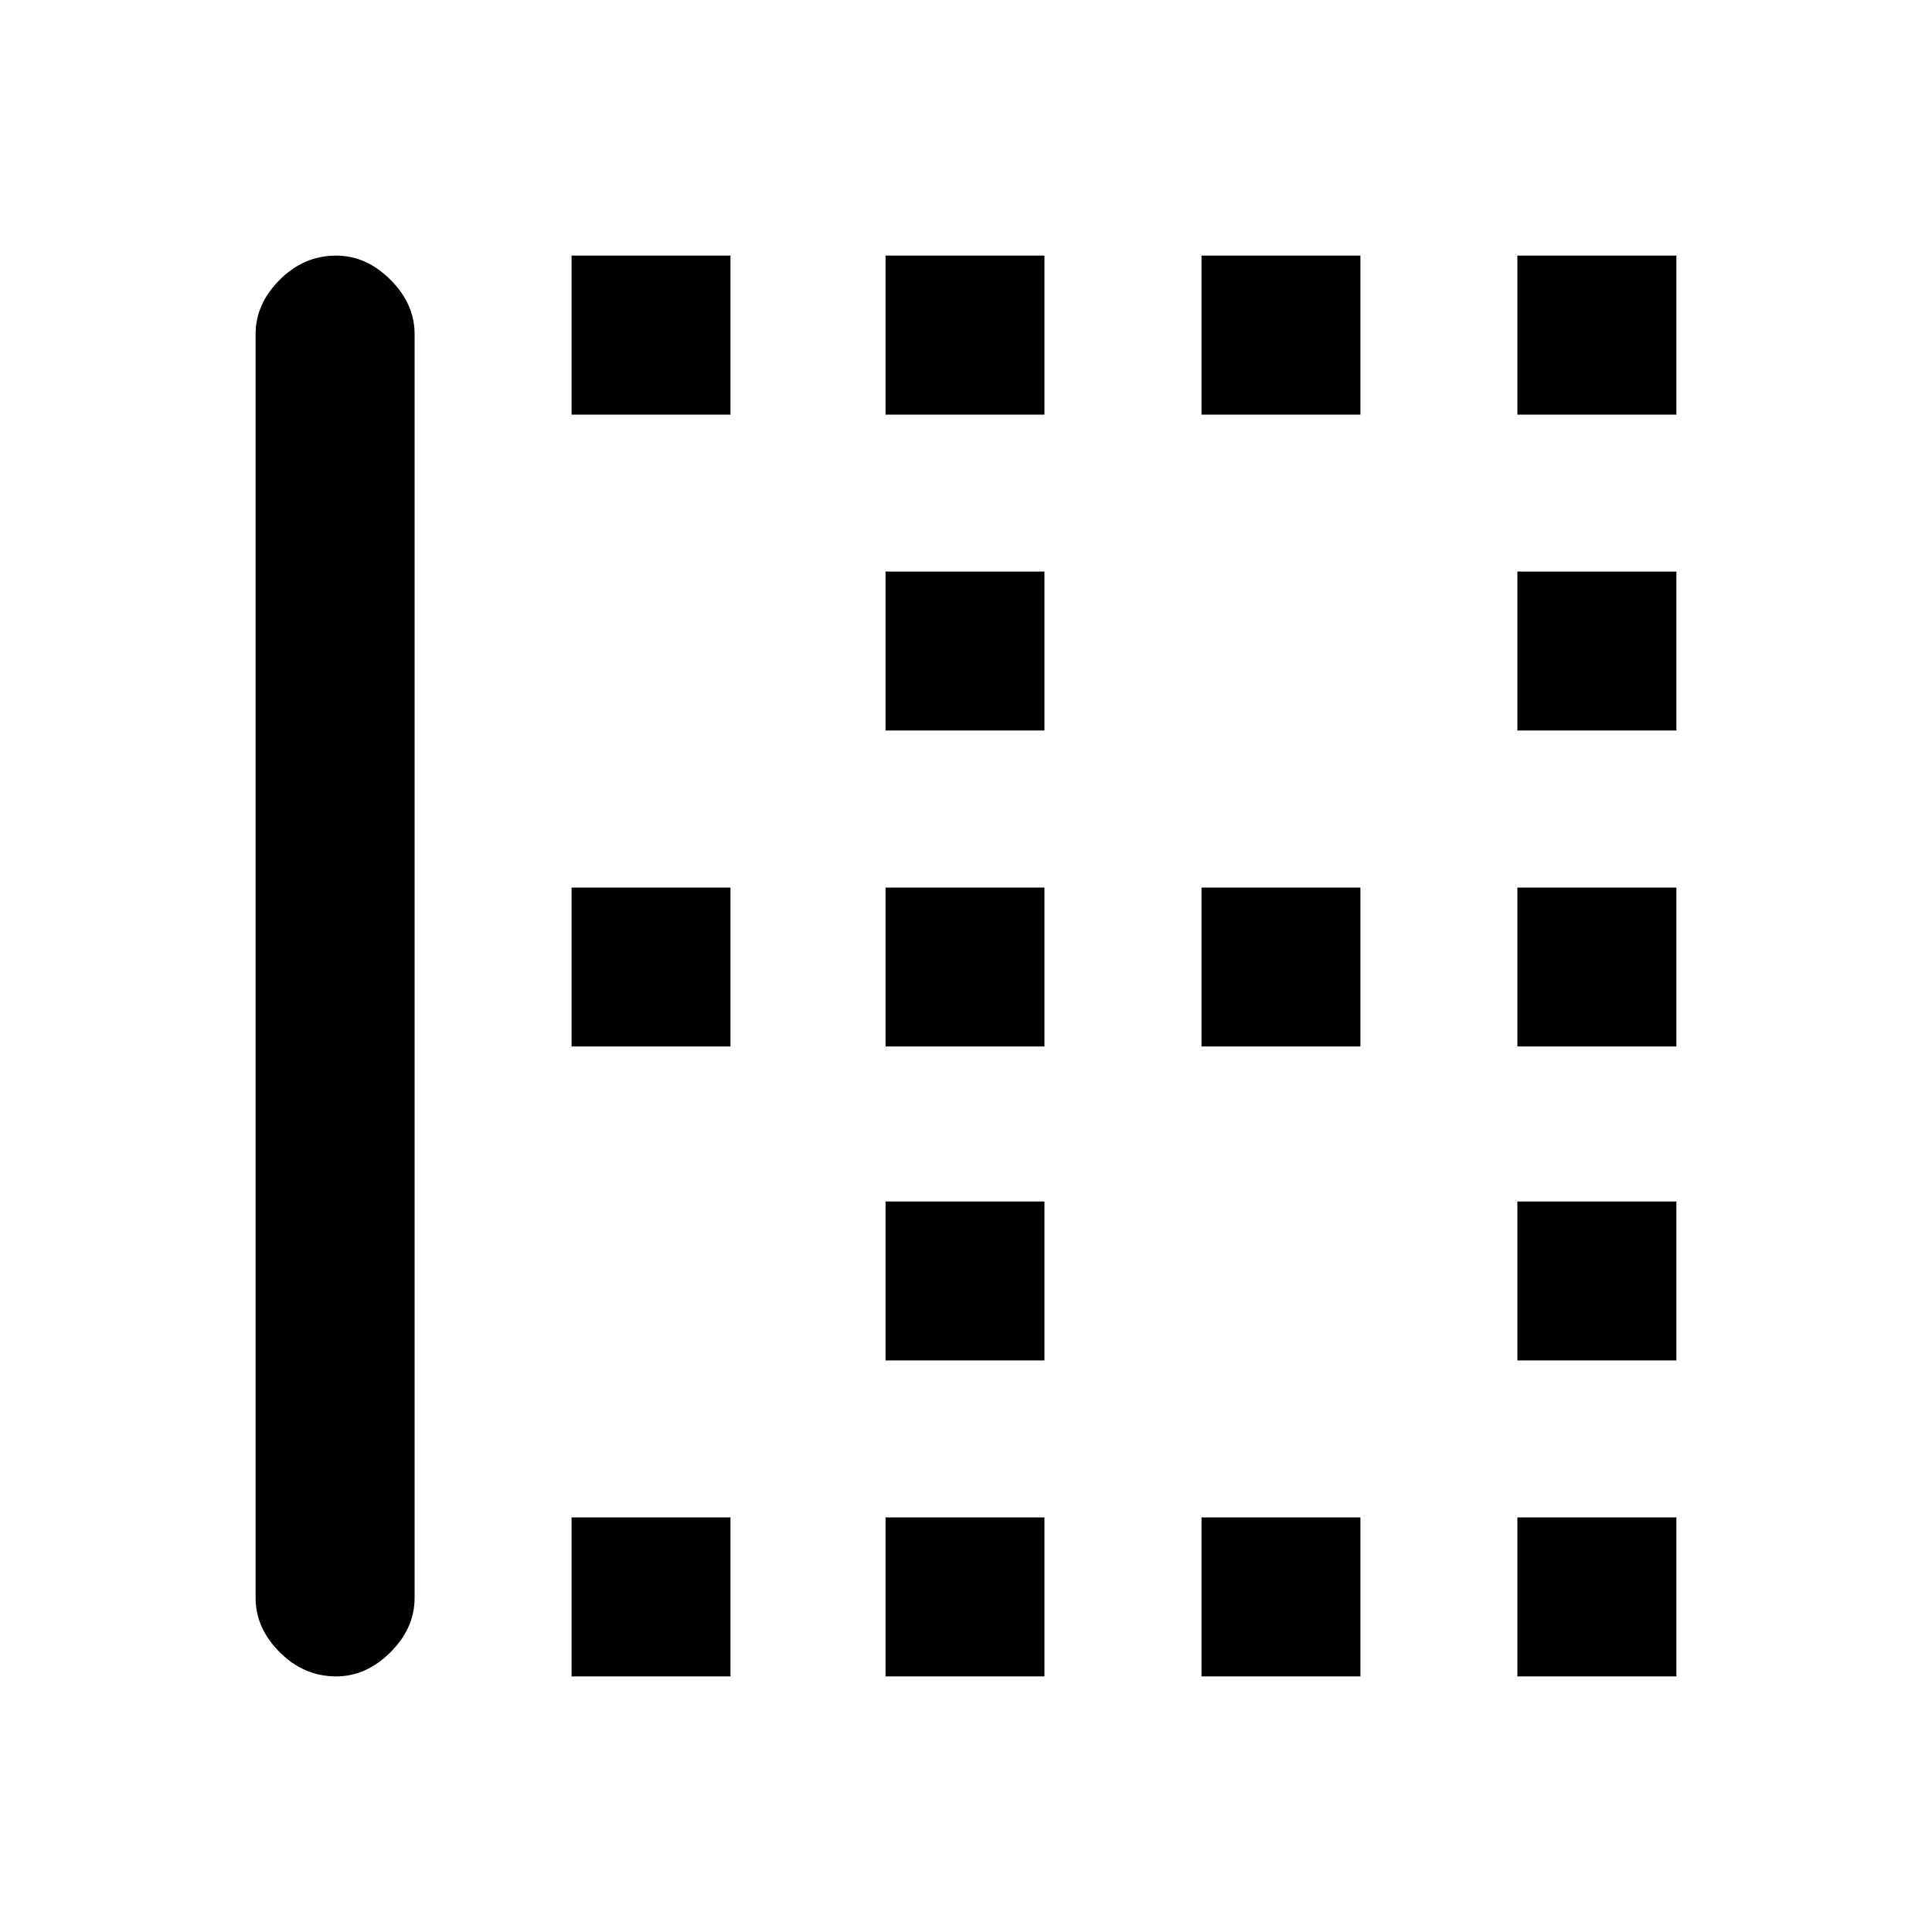 <svg xmlns="http://www.w3.org/2000/svg" height="20" width="20"><path d="M15.708 7.562V5.917h1.646v1.645Zm-6.541 0V5.917h1.645v1.645Zm0 3.271V9.188h1.645v1.645Zm6.541 0V9.188h1.646v1.645Zm-3.27-6.541V2.646h1.645v1.646Zm3.27 0V2.646h1.646v1.646Zm-6.541 0V2.646h1.645v1.646Zm-3.25 0V2.646h1.645v1.646Zm6.521 6.541V9.188h1.645v1.645Zm-6.521 6.521v-1.646h1.645v1.646Zm3.25 0v-1.646h1.645v1.646Zm-5.688 0q-.333 0-.583-.25-.25-.25-.25-.562V3.458q0-.312.25-.562.25-.25.583-.25.313 0 .563.25.25.25.25.562v13.084q0 .312-.25.562-.25.25-.563.25Zm8.959 0v-1.646h1.645v1.646Zm3.27-3.271v-1.645h1.646v1.645Zm-9.791-3.25V9.188h1.645v1.645Zm9.791 6.521v-1.646h1.646v1.646Zm-6.541-3.271v-1.645h1.645v1.645Z"/></svg>
